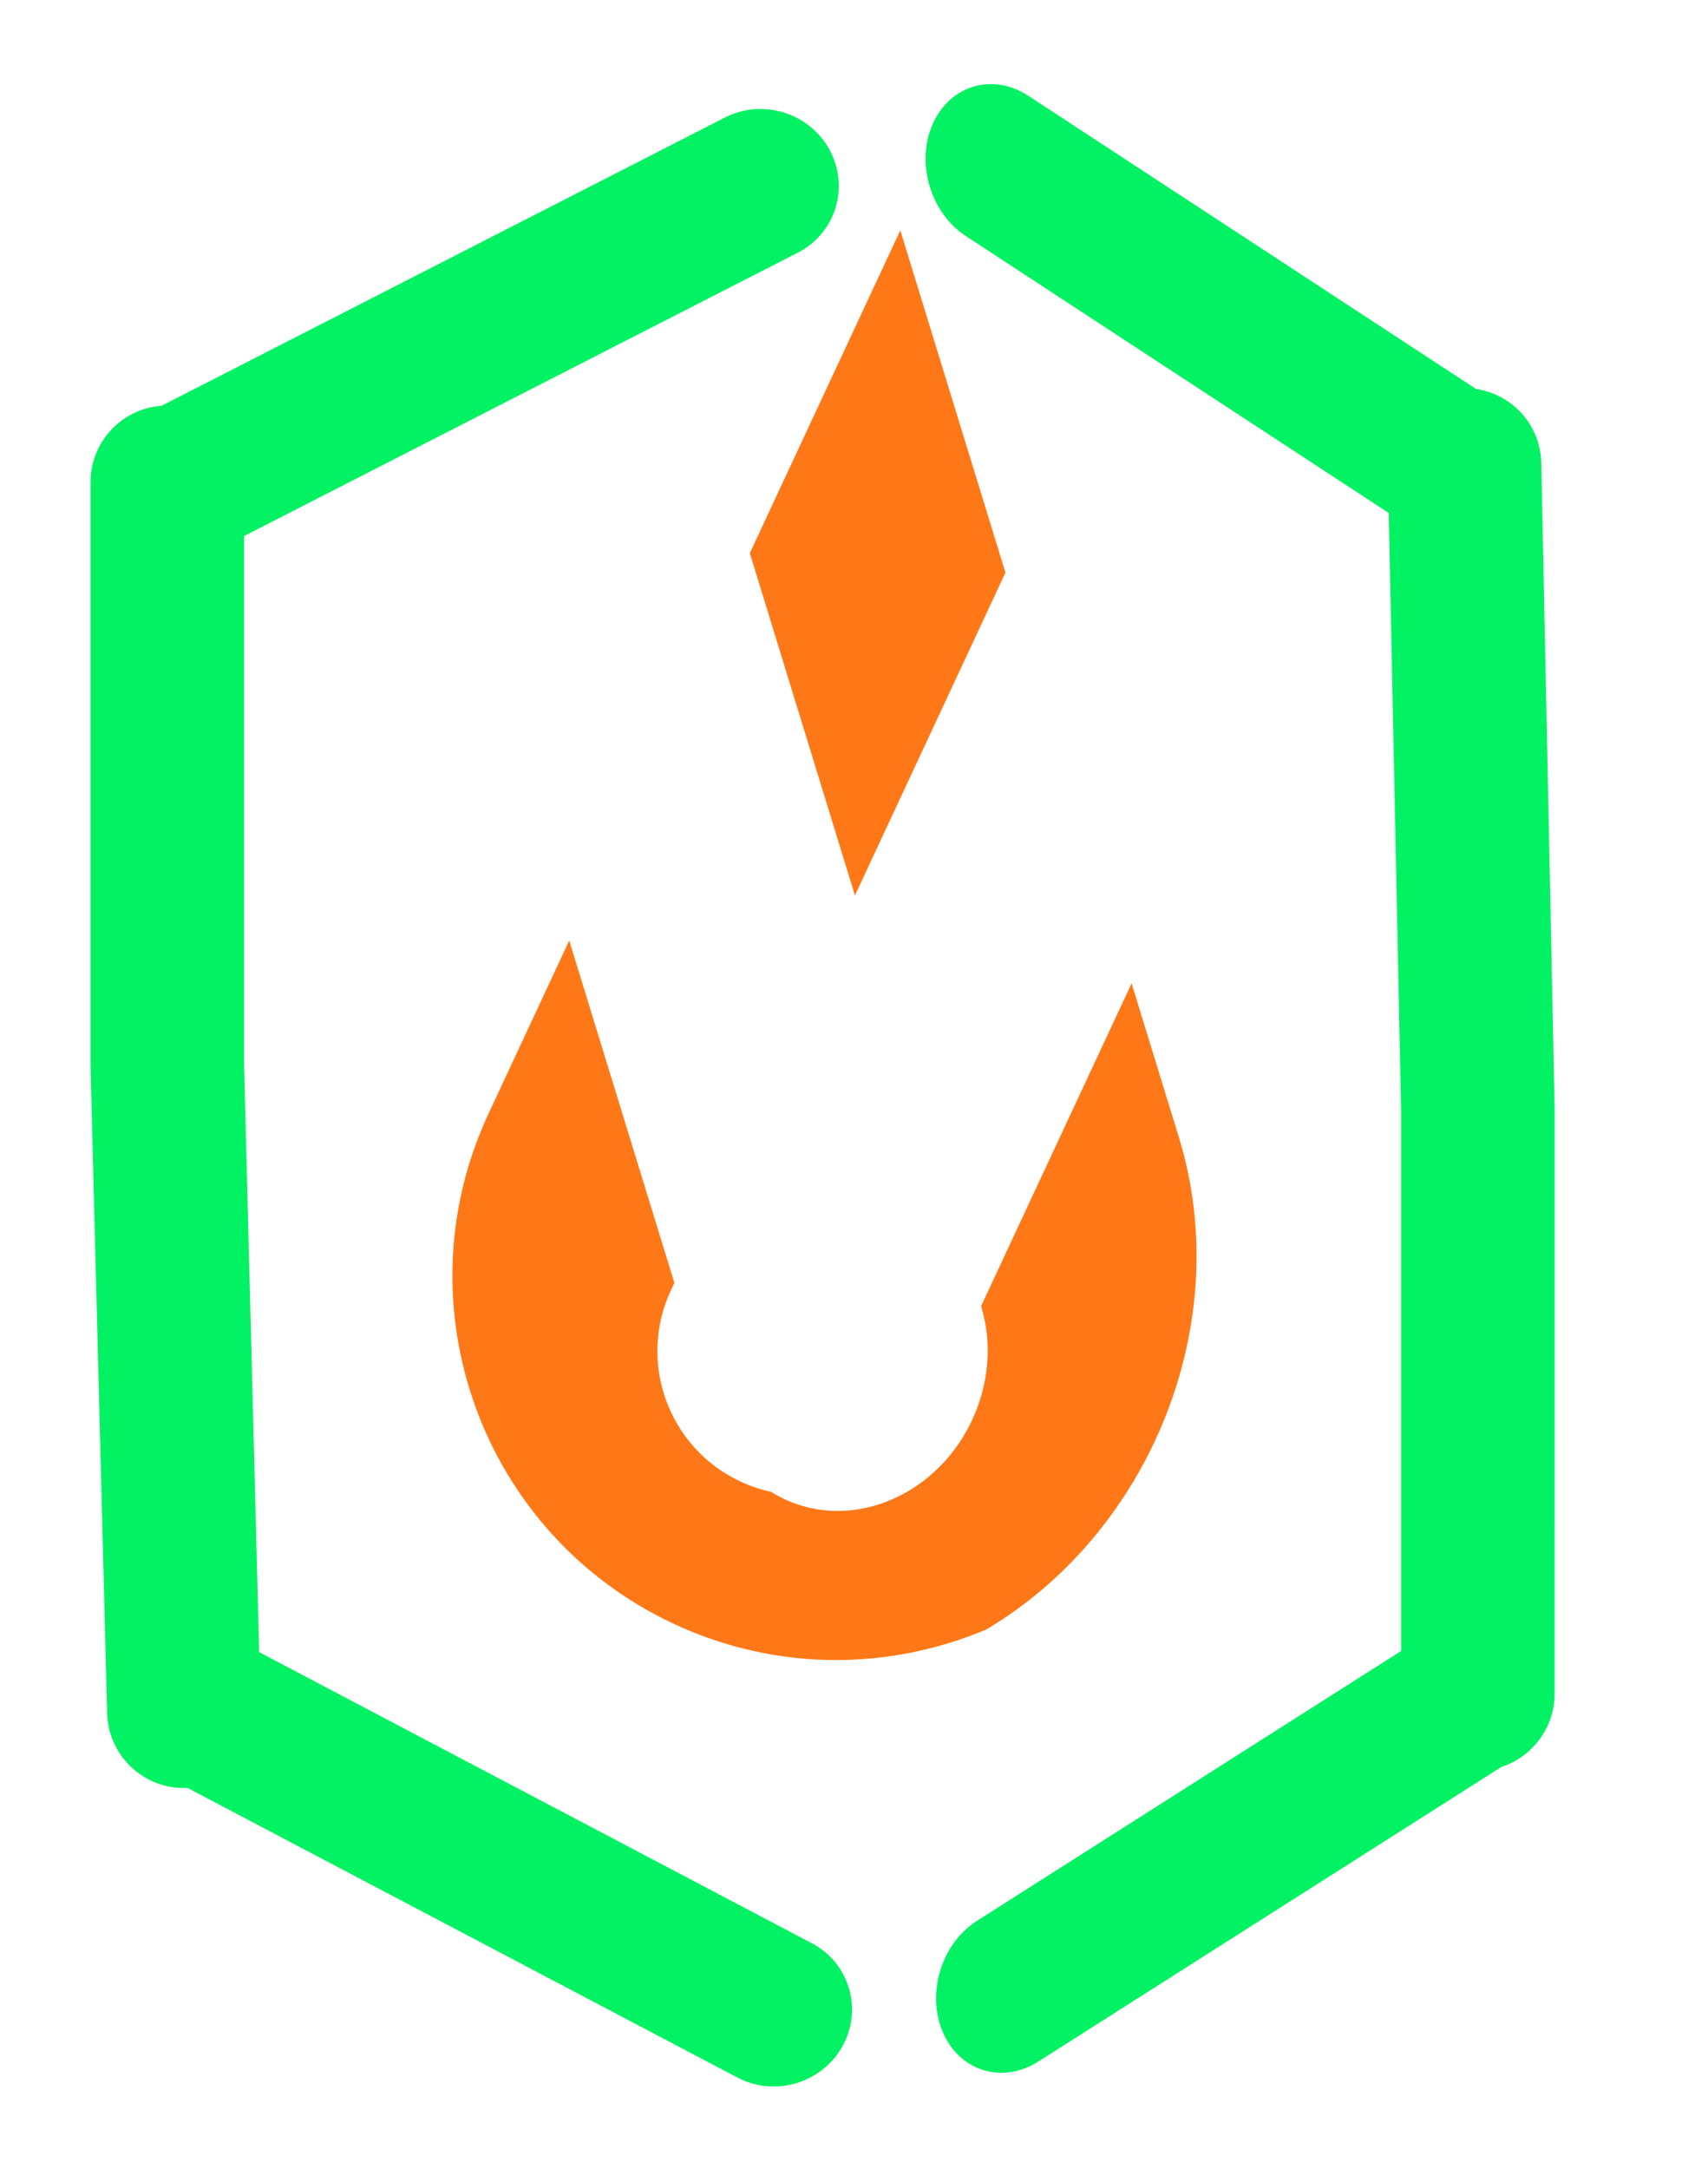 <svg width="89" height="113" viewBox="0 0 89 113" fill="none" xmlns="http://www.w3.org/2000/svg">
<g id="Group 1">
<g id="Mask group">
<g id="Union" filter="url('#filter0_d_20_20')">
<path fill-rule="evenodd" clip-rule="evenodd" d="M73.01 53.958L73.01 82.008L50.917 96.06C49.053 97.245 48.254 99.85 49.133 101.877C50.011 103.904 52.234 104.586 54.098 103.4L78.231 88.05C79.842 87.526 81.009 86.009 81.009 84.226L81.01 53.876V53.834L81.009 53.793L80.313 20.121C80.272 18.146 78.806 16.542 76.917 16.266L53.583 0.989C51.735 -0.222 49.507 0.433 48.607 2.451C47.708 4.468 48.476 7.085 50.325 8.295L72.365 22.725L73.01 53.958ZM12.717 51.428L12.717 23.925L41.57 9.164C43.537 8.158 44.282 5.766 43.234 3.821C42.186 1.876 39.743 1.115 37.776 2.121L8.424 17.137C6.352 17.285 4.717 19.013 4.717 21.124V51.474V51.525L4.718 51.577L5.583 85.249C5.64 87.457 7.476 89.203 9.684 89.147C9.714 89.147 9.745 89.146 9.775 89.144L38.422 104.229C40.376 105.259 42.83 104.527 43.901 102.595C44.972 100.663 44.256 98.262 42.302 97.233L13.504 82.069L12.717 51.428Z" fill="#03F263"></path>
</g>
</g>
<g id="Intersect" style="mix-blend-mode: darken">
<path fill-rule="evenodd" clip-rule="evenodd" d="M46.913 12L39.071 28.817L44.549 46.648L52.391 29.83L46.913 12ZM58.965 51.227L51.122 68.044L51.123 68.047C52.34 72.007 50.233 76.524 46.418 78.138C44.23 79.063 41.955 78.832 40.183 77.719C39.643 77.603 39.108 77.425 38.586 77.182C34.832 75.431 33.208 70.969 34.959 67.215L35.139 66.828L29.661 48.998L25.452 58.023C20.784 68.034 25.115 79.933 35.126 84.602C40.479 87.098 46.373 87.021 51.411 84.878C59.959 79.789 64.394 68.899 61.43 59.251L58.965 51.227Z" fill="#FF6B00" fill-opacity="0.91"></path>
</g>
</g>
<defs>
<filter id="filter0_d_20_20" x="0.717" y="0.381" width="84.293" height="112.314" filterUnits="userSpaceOnUse" color-interpolation-filters="sRGB">
<feFlood flood-opacity="0" result="BackgroundImageFix"></feFlood>
<feColorMatrix in="SourceAlpha" type="matrix" values="0 0 0 0 0 0 0 0 0 0 0 0 0 0 0 0 0 0 127 0" result="hardAlpha"></feColorMatrix>
<feOffset dy="4"></feOffset>
<feGaussianBlur stdDeviation="2"></feGaussianBlur>
<feComposite in2="hardAlpha" operator="out"></feComposite>
<feColorMatrix type="matrix" values="0 0 0 0 0 0 0 0 0 0 0 0 0 0 0 0 0 0 0.25 0"></feColorMatrix>
<feBlend mode="normal" in2="BackgroundImageFix" result="effect1_dropShadow_20_20"></feBlend>
<feBlend mode="normal" in="SourceGraphic" in2="effect1_dropShadow_20_20" result="shape"></feBlend>
</filter>
</defs>
</svg>
